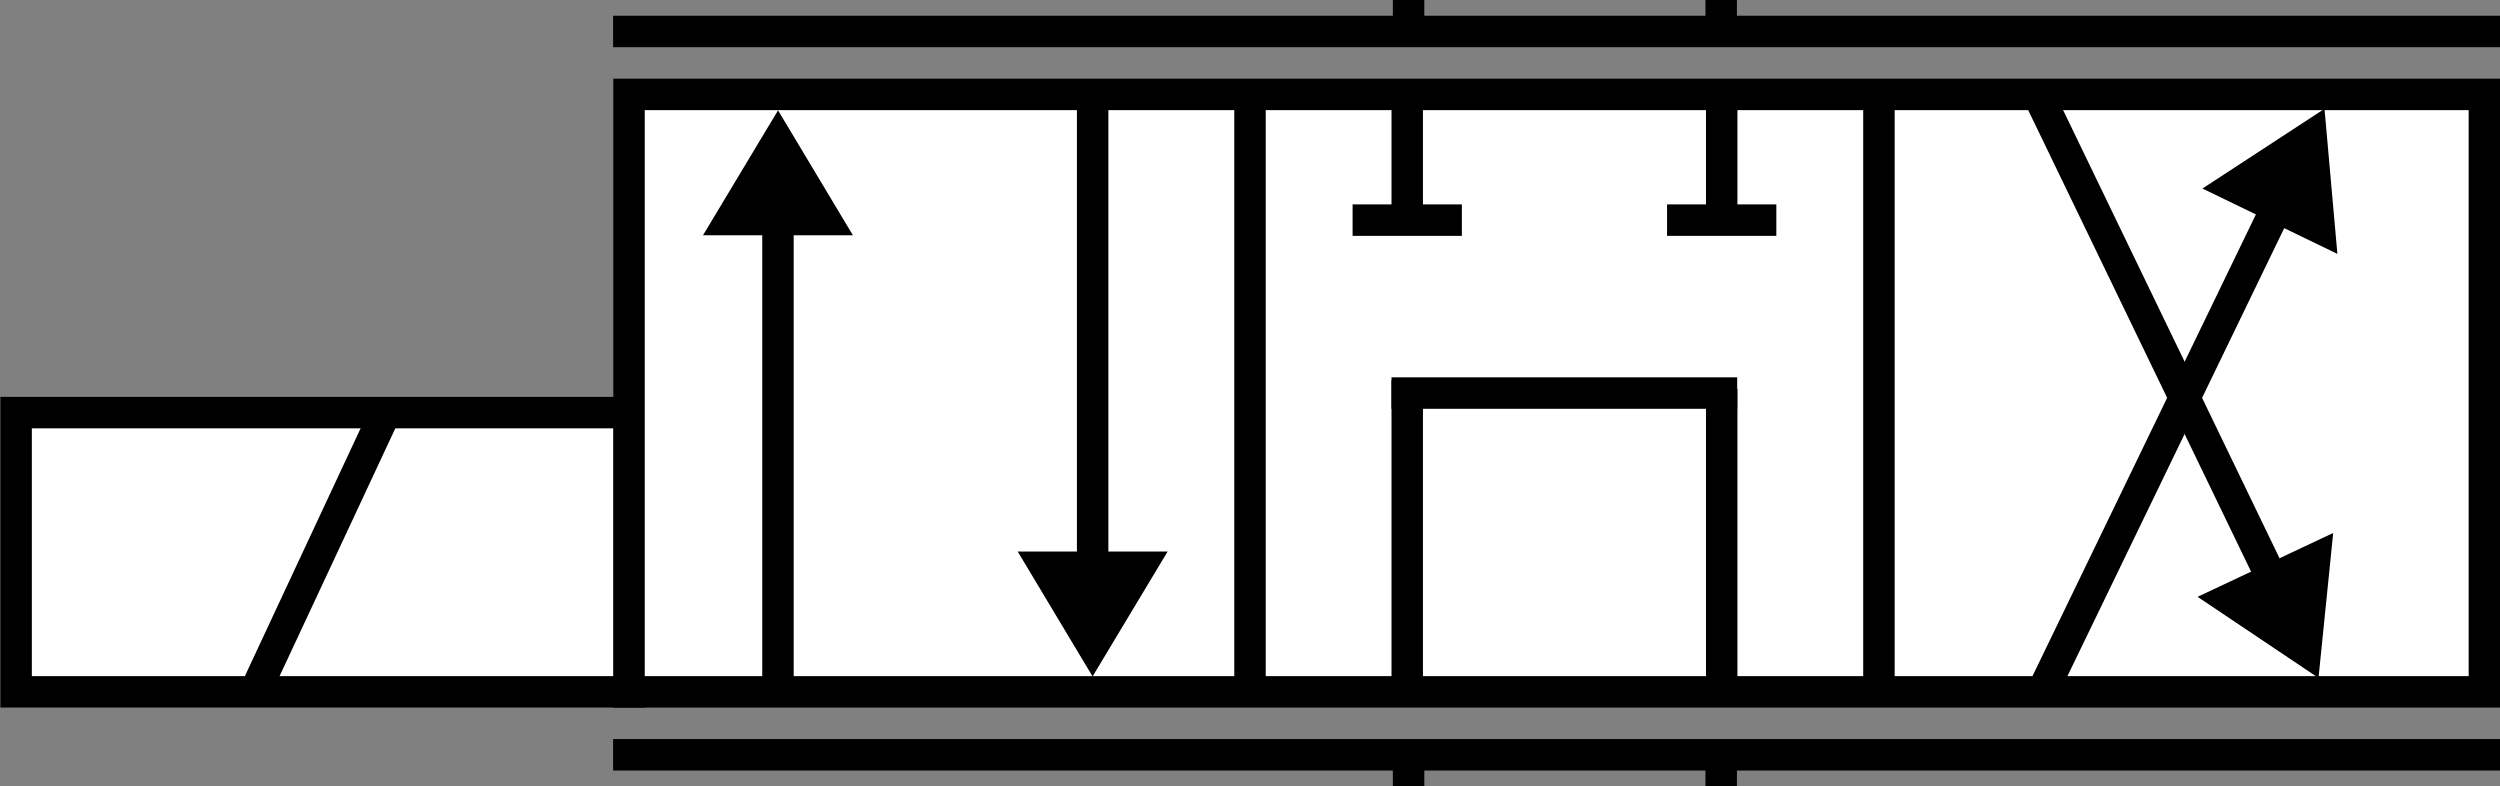<?xml version="1.0" encoding="UTF-8" standalone="no"?>
<!-- Created with Inkscape (http://www.inkscape.org/) -->

<svg
   xmlns:dc="http://purl.org/dc/elements/1.1/"
   xmlns:cc="http://creativecommons.org/ns#"
   xmlns:rdf="http://www.w3.org/1999/02/22-rdf-syntax-ns#"
   xmlns:svg="http://www.w3.org/2000/svg"
   xmlns="http://www.w3.org/2000/svg"
   xmlns:sodipodi="http://sodipodi.sourceforge.net/DTD/sodipodi-0.dtd"
   xmlns:inkscape="http://www.inkscape.org/namespaces/inkscape"
   width="159"
   height="50"
   id="svg2477"
   sodipodi:version="0.32"
   inkscape:version="0.48.0 r9654"
   version="1.0"
   sodipodi:docname="43valveneutralsupplytotank_user.svg"
   inkscape:output_extension="org.inkscape.output.svg.inkscape">
  <rect width="100%" height="100%" fill="#808080" stroke="none"/>
  <defs
     id="defs2479">
    <inkscape:perspective
       sodipodi:type="inkscape:persp3d"
       inkscape:vp_x="0 : 526.18109 : 1"
       inkscape:vp_y="0 : 1000 : 0"
       inkscape:vp_z="744.09448 : 526.18109 : 1"
       inkscape:persp3d-origin="372.04724 : 350.78739 : 1"
       id="perspective2485" />
    <inkscape:perspective
       id="perspective4275"
       inkscape:persp3d-origin="0.5 : 0.33333333 : 1"
       inkscape:vp_z="1 : 0.5 : 1"
       inkscape:vp_y="0 : 1000 : 0"
       inkscape:vp_x="0 : 0.5 : 1"
       sodipodi:type="inkscape:persp3d" />
    <inkscape:perspective
       id="perspective4297"
       inkscape:persp3d-origin="0.5 : 0.33333333 : 1"
       inkscape:vp_z="1 : 0.5 : 1"
       inkscape:vp_y="0 : 1000 : 0"
       inkscape:vp_x="0 : 0.5 : 1"
       sodipodi:type="inkscape:persp3d" />
  </defs>
  <sodipodi:namedview
     id="base"
     pagecolor="#ffffff"
     bordercolor="#666666"
     borderopacity="1.0"
     gridtolerance="10000"
     guidetolerance="10"
     objecttolerance="10"
     inkscape:pageopacity="0.0"
     inkscape:pageshadow="2"
     inkscape:zoom="4.3255048"
     inkscape:cx="62.086099"
     inkscape:cy="23.090478"
     inkscape:document-units="px"
     inkscape:current-layer="g4285"
     showgrid="false"
     inkscape:window-width="1680"
     inkscape:window-height="982"
     inkscape:window-x="-8"
     inkscape:window-y="38"
     showguides="true"
     inkscape:guide-bbox="true"
     inkscape:window-maximized="1">
    <sodipodi:guide
       orientation="1,0"
       position="177.13,54.447"
       id="guide3301" />
    <sodipodi:guide
       orientation="1,0"
       position="7.071,64.7"
       id="guide3309" />
    <sodipodi:guide
       orientation="0,1"
       position="-4.75,15.25"
       id="guide3253" />
  </sodipodi:namedview>
  <g
     inkscape:label="Layer 1"
     inkscape:groupmode="layer"
     id="layer1"
     transform="translate(-301.974,-508.641)">
    <g
       id="g4285"
       transform="matrix(1.25,0,0,1.25,299.849,506.275)">
      <rect
         transform="matrix(0,-1,-1,0,0,0)"
         style="fill:#ffffff;stroke:#000000;stroke-width:1.6;stroke-linecap:butt;stroke-miterlimit:3;stroke-dasharray:none;stroke-opacity:1;fill-opacity:1"
         id="rect2732"
         class="st4"
         height="31.2"
         width="14.207"
         y="-33.72"
         x="-37.093" />
      <rect
         transform="matrix(0,-1,-1,0,0,0)"
         x="-37.096"
         y="-128.105"
         width="30.4"
         height="94.4"
         class="st4"
         id="rect2655"
         style="fill:#ffffff;stroke:#000000;stroke-width:1.6;stroke-linecap:butt;stroke-miterlimit:3;stroke-dasharray:none;stroke-opacity:1;fill-opacity:1" />
      <path
         style="stroke:#000000;stroke-width:1.6;stroke-miterlimit:3;stroke-dasharray:none;stroke-opacity:1"
         id="path2734"
         class="st3"
         d="M 14.844,36.717 C 21.395,22.693 21.395,22.693 21.395,22.693" />
      <path
         d="M 118.116,33.033 C 105.372,6.645 105.372,6.645 105.372,6.645"
         class="st6"
         id="path2728"
         style="stroke:#000000;stroke-width:1.6;stroke-linecap:butt;stroke-miterlimit:3;stroke-dasharray:none;stroke-opacity:1" />
      <path
         style="fill:#000000;stroke:#000000;stroke-width:1.6;stroke-linecap:butt;stroke-miterlimit:3;stroke-dasharray:none;stroke-opacity:1"
         id="path3321"
         class="st5"
         d="M 115.132,32.381 L 119.004,34.979 L 119.474,30.337 L 115.132,32.381 z" />
      <g
         id="g3510"
         transform="matrix(1,-2.9561525e-2,2.9561525e-2,1,-0.139,3.479)"
         style="stroke:#000000;stroke-opacity:1">
        <path
           d="M 119.181,8.85 C 104.467,37.095 104.467,37.095 104.467,37.095"
           class="st6"
           id="path2736"
           style="stroke:#000000;stroke-width:1.6;stroke-linecap:butt;stroke-miterlimit:3;stroke-dasharray:none;stroke-opacity:1" />
        <path
           d="M 119.443,13.527 L 119.168,8.872 L 115.187,11.308 L 119.443,13.527 z"
           class="st5"
           id="path3319"
           style="fill:#000000;stroke:#000000;stroke-width:1.6;stroke-linecap:butt;stroke-miterlimit:3;stroke-dasharray:none;stroke-opacity:1" />
      </g>
      <path
         style="stroke:#000000;stroke-width:1.6;stroke-miterlimit:3;stroke-opacity:1;stroke-dasharray:none"
         id="path2697"
         class="st3"
         d="m 89.3,21.681 c 0,15.838 0,15.838 0,15.838"
         inkscape:connector-curvature="0" />
      <path
         style="stroke:#000000;stroke-width:1.6;stroke-linecap:square;stroke-miterlimit:3;stroke-opacity:1;stroke-dasharray:none"
         id="path2715"
         class="st3"
         d="m 89.288,21.893 c -15.988,0 -15.988,0 -15.988,0"
         inkscape:connector-curvature="0" />
      <path
         style="stroke:#000000;stroke-width:1.6;stroke-miterlimit:3;stroke-opacity:1;stroke-dasharray:none"
         id="path2653"
         class="st3"
         d="m 73.3,21.242 c 0,15.716 0,15.716 0,15.716"
         inkscape:connector-curvature="0" />
      <path
         style="stroke:#000000;stroke-width:1.6;stroke-miterlimit:3;stroke-opacity:1;stroke-dasharray:none"
         id="path2679"
         class="st3"
         d="m 97.3,6.687 c 0,30.408 0,30.408 0,30.408"
         inkscape:connector-curvature="0" />
      <path
         style="stroke:#000000;stroke-width:1.6;stroke-miterlimit:3;stroke-opacity:1;stroke-dasharray:none"
         id="path2677"
         class="st3"
         d="m 65.3,6.687 c 0,30.408 0,30.408 0,30.408"
         inkscape:connector-curvature="0" />
      <path
         d="M 57.294,32.891 C 57.294,6.941 57.294,6.941 57.294,6.941"
         class="st3"
         id="path2723"
         style="stroke:#000000;stroke-width:1.6;stroke-miterlimit:3;stroke-dasharray:none;stroke-opacity:1" />
      <path
         style="fill:#000000;stroke:#000000;stroke-width:1.6;stroke-linecap:butt;stroke-miterlimit:3;stroke-dasharray:none;stroke-opacity:1"
         id="path2730"
         class="st5"
         d="M 54.894,30.756 L 57.291,34.756 L 59.694,30.756 L 54.894,30.756 z" />
      <path
         style="stroke:#000000;stroke-width:1.6;stroke-miterlimit:3;stroke-dasharray:none;stroke-opacity:1"
         id="path2725"
         class="st3"
         d="M 41.283,10.686 C 41.283,37.096 41.283,37.096 41.283,37.096" />
      <path
         style="fill:#000000;stroke:#000000;stroke-width:1.6;stroke-linecap:butt;stroke-miterlimit:3;stroke-dasharray:none;stroke-opacity:1"
         id="path211"
         class="st5"
         d="M 43.683,13.062 L 41.286,9.062 L 38.883,13.062 L 43.683,13.062 z" />
      <path
         style="stroke:#000000;stroke-width:1.6;stroke-linecap:square;stroke-miterlimit:3;stroke-dasharray:none;stroke-opacity:1"
         id="path2661"
         class="st3"
         d="M 33.695,40.296 C 128.115,40.296 128.115,40.296 128.115,40.296" />
      <path
         style="stroke:#000000;stroke-width:1.6;stroke-linecap:square;stroke-miterlimit:3;stroke-dasharray:none;stroke-opacity:1"
         id="path2667"
         class="st3"
         d="M 33.695,3.495 C 128.115,3.495 128.115,3.495 128.115,3.495" />
      <path
         style="stroke:#000000;stroke-width:1.6;stroke-linecap:square;stroke-miterlimit:3;stroke-dasharray:none;stroke-opacity:1"
         id="path2409"
         class="st3"
         d="M 73.368,2.002 C 73.368,3.399 73.368,3.399 73.368,3.399" />
      <path
         style="stroke:#000000;stroke-width:1.6;stroke-linecap:square;stroke-miterlimit:3;stroke-dasharray:none;stroke-opacity:1"
         id="path3181"
         class="st3"
         d="M 89.274,2.002 C 89.274,3.399 89.274,3.399 89.274,3.399" />
      <path
         style="stroke:#000000;stroke-width:1.6;stroke-linecap:square;stroke-miterlimit:3;stroke-dasharray:none;stroke-opacity:1"
         id="path3183"
         class="st3"
         d="M 73.368,40.682 C 73.368,42.079 73.368,42.079 73.368,42.079" />
      <path
         style="stroke:#000000;stroke-width:1.6;stroke-linecap:square;stroke-miterlimit:3;stroke-dasharray:none;stroke-opacity:1"
         id="path3185"
         class="st3"
         d="M 89.274,40.682 C 89.274,42.079 89.274,42.079 89.274,42.079" />
      <path
         inkscape:connector-curvature="0"
         style="stroke:#000000;stroke-width:1.6;stroke-miterlimit:3;stroke-opacity:1;stroke-dasharray:none"
         id="path2703-1"
         class="st3"
         d="m 76.08,13.093 c -5.56,0 -5.56,0 -5.56,0" />
      <path
         inkscape:connector-curvature="0"
         style="stroke:#000000;stroke-width:1.6;stroke-miterlimit:3;stroke-opacity:1;stroke-dasharray:none"
         id="path2703-7"
         class="st3"
         d="m 92.08,13.093 c -5.56,0 -5.56,0 -5.56,0" />
      <path
         inkscape:connector-curvature="0"
         style="stroke:#000000;stroke-width:1.6;stroke-miterlimit:3;stroke-opacity:1;stroke-dasharray:none"
         id="path2653-4"
         class="st3"
         d="m 73.3,6.94 c 0,6.102 0,6.102 0,6.102" />
      <path
         inkscape:connector-curvature="0"
         style="stroke:#000000;stroke-width:1.6;stroke-miterlimit:3;stroke-opacity:1;stroke-dasharray:none"
         id="path2653-4-4"
         class="st3"
         d="m 89.3,7.172 c 0,5.869 0,5.869 0,5.869" />
    </g>
  </g>
</svg>
